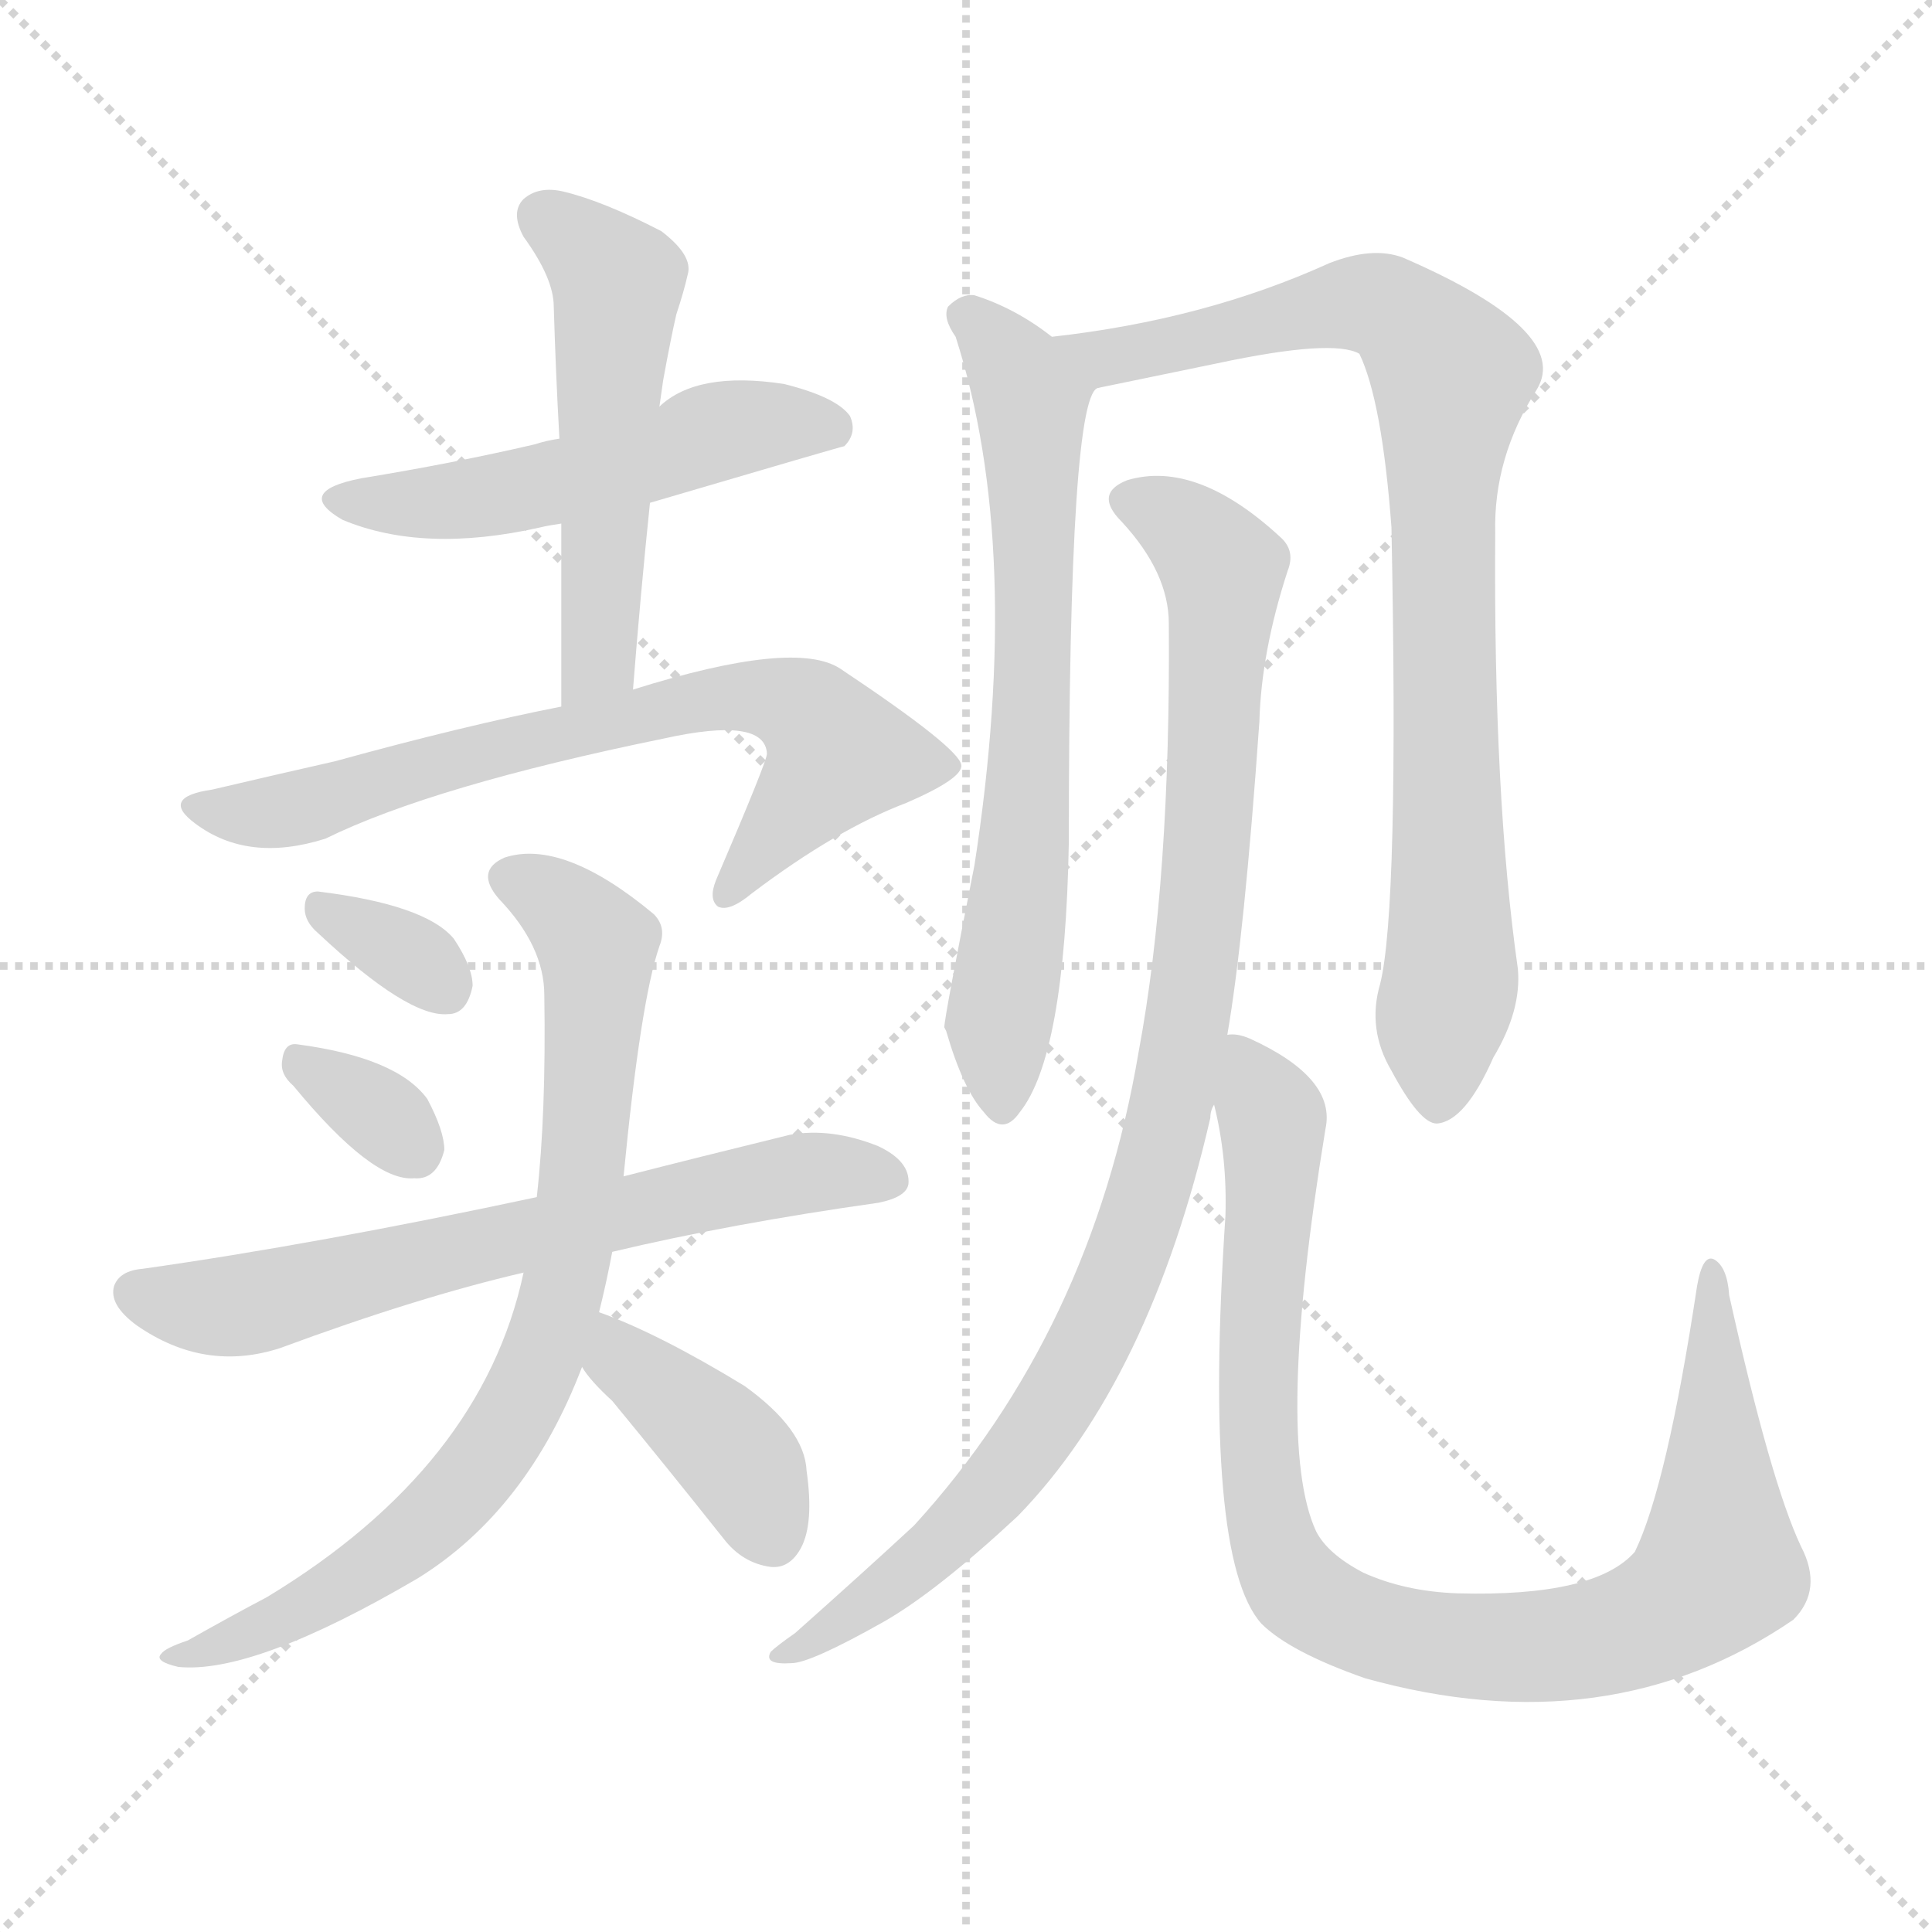<svg version="1.1" viewBox="0 0 1024 1024" xmlns="http://www.w3.org/2000/svg">
  <g stroke="lightgray" stroke-dasharray="1,1" stroke-width="1" transform="scale(4, 4)">
    <line x1="0" y1="0" x2="256" y2="256"></line>
    <line x1="256" y1="0" x2="0" y2="256"></line>
    <line x1="128" y1="0" x2="128" y2="256"></line>
    <line x1="0" y1="128" x2="256" y2="128"></line>
  </g>
<g transform="scale(1, -1) translate(0, -900)">
   <style type="text/css">
    @keyframes keyframes0 {
      from {
       stroke: blue;
       stroke-dashoffset: 522;
       stroke-width: 128;
       }
       63% {
       animation-timing-function: step-end;
       stroke: blue;
       stroke-dashoffset: 0;
       stroke-width: 128;
       }
       to {
       stroke: black;
       stroke-width: 1024;
       }
       }
       #make-me-a-hanzi-animation-0 {
         animation: keyframes0 0.675s both;
         animation-delay: 0s;
         animation-timing-function: linear;
       }
    @keyframes keyframes1 {
      from {
       stroke: blue;
       stroke-dashoffset: 530;
       stroke-width: 128;
       }
       63% {
       animation-timing-function: step-end;
       stroke: blue;
       stroke-dashoffset: 0;
       stroke-width: 128;
       }
       to {
       stroke: black;
       stroke-width: 1024;
       }
       }
       #make-me-a-hanzi-animation-1 {
         animation: keyframes1 0.681s both;
         animation-delay: 0.675s;
         animation-timing-function: linear;
       }
    @keyframes keyframes2 {
      from {
       stroke: blue;
       stroke-dashoffset: 709;
       stroke-width: 128;
       }
       70% {
       animation-timing-function: step-end;
       stroke: blue;
       stroke-dashoffset: 0;
       stroke-width: 128;
       }
       to {
       stroke: black;
       stroke-width: 1024;
       }
       }
       #make-me-a-hanzi-animation-2 {
         animation: keyframes2 0.827s both;
         animation-delay: 1.356s;
         animation-timing-function: linear;
       }
    @keyframes keyframes3 {
      from {
       stroke: blue;
       stroke-dashoffset: 330;
       stroke-width: 128;
       }
       52% {
       animation-timing-function: step-end;
       stroke: blue;
       stroke-dashoffset: 0;
       stroke-width: 128;
       }
       to {
       stroke: black;
       stroke-width: 1024;
       }
       }
       #make-me-a-hanzi-animation-3 {
         animation: keyframes3 0.519s both;
         animation-delay: 2.183s;
         animation-timing-function: linear;
       }
    @keyframes keyframes4 {
      from {
       stroke: blue;
       stroke-dashoffset: 329;
       stroke-width: 128;
       }
       52% {
       animation-timing-function: step-end;
       stroke: blue;
       stroke-dashoffset: 0;
       stroke-width: 128;
       }
       to {
       stroke: black;
       stroke-width: 1024;
       }
       }
       #make-me-a-hanzi-animation-4 {
         animation: keyframes4 0.518s both;
         animation-delay: 2.702s;
         animation-timing-function: linear;
       }
    @keyframes keyframes5 {
      from {
       stroke: blue;
       stroke-dashoffset: 665;
       stroke-width: 128;
       }
       68% {
       animation-timing-function: step-end;
       stroke: blue;
       stroke-dashoffset: 0;
       stroke-width: 128;
       }
       to {
       stroke: black;
       stroke-width: 1024;
       }
       }
       #make-me-a-hanzi-animation-5 {
         animation: keyframes5 0.791s both;
         animation-delay: 3.219s;
         animation-timing-function: linear;
       }
    @keyframes keyframes6 {
      from {
       stroke: blue;
       stroke-dashoffset: 794;
       stroke-width: 128;
       }
       72% {
       animation-timing-function: step-end;
       stroke: blue;
       stroke-dashoffset: 0;
       stroke-width: 128;
       }
       to {
       stroke: black;
       stroke-width: 1024;
       }
       }
       #make-me-a-hanzi-animation-6 {
         animation: keyframes6 0.896s both;
         animation-delay: 4.011s;
         animation-timing-function: linear;
       }
    @keyframes keyframes7 {
      from {
       stroke: blue;
       stroke-dashoffset: 401;
       stroke-width: 128;
       }
       57% {
       animation-timing-function: step-end;
       stroke: blue;
       stroke-dashoffset: 0;
       stroke-width: 128;
       }
       to {
       stroke: black;
       stroke-width: 1024;
       }
       }
       #make-me-a-hanzi-animation-7 {
         animation: keyframes7 0.576s both;
         animation-delay: 4.907s;
         animation-timing-function: linear;
       }
    @keyframes keyframes8 {
      from {
       stroke: blue;
       stroke-dashoffset: 688;
       stroke-width: 128;
       }
       69% {
       animation-timing-function: step-end;
       stroke: blue;
       stroke-dashoffset: 0;
       stroke-width: 128;
       }
       to {
       stroke: black;
       stroke-width: 1024;
       }
       }
       #make-me-a-hanzi-animation-8 {
         animation: keyframes8 0.81s both;
         animation-delay: 5.483s;
         animation-timing-function: linear;
       }
    @keyframes keyframes9 {
      from {
       stroke: blue;
       stroke-dashoffset: 867;
       stroke-width: 128;
       }
       74% {
       animation-timing-function: step-end;
       stroke: blue;
       stroke-dashoffset: 0;
       stroke-width: 128;
       }
       to {
       stroke: black;
       stroke-width: 1024;
       }
       }
       #make-me-a-hanzi-animation-9 {
         animation: keyframes9 0.956s both;
         animation-delay: 6.293s;
         animation-timing-function: linear;
       }
    @keyframes keyframes10 {
      from {
       stroke: blue;
       stroke-dashoffset: 971;
       stroke-width: 128;
       }
       76% {
       animation-timing-function: step-end;
       stroke: blue;
       stroke-dashoffset: 0;
       stroke-width: 128;
       }
       to {
       stroke: black;
       stroke-width: 1024;
       }
       }
       #make-me-a-hanzi-animation-10 {
         animation: keyframes10 1.04s both;
         animation-delay: 7.249s;
         animation-timing-function: linear;
       }
    @keyframes keyframes11 {
      from {
       stroke: blue;
       stroke-dashoffset: 951;
       stroke-width: 128;
       }
       76% {
       animation-timing-function: step-end;
       stroke: blue;
       stroke-dashoffset: 0;
       stroke-width: 128;
       }
       to {
       stroke: black;
       stroke-width: 1024;
       }
       }
       #make-me-a-hanzi-animation-11 {
         animation: keyframes11 1.024s both;
         animation-delay: 8.289s;
         animation-timing-function: linear;
       }
</style>
<path d="M 296.5 667.5 Q 289.5 666.5 283.5 664.5 Q 240.5 654.5 191.5 646.5 Q 155.5 639.5 181.5 624.5 Q 224.5 606.5 286.5 620.5 Q 290.5 621.5 297.5 622.5 L 344.5 633.5 Q 446.5 663.5 447.5 663.5 Q 454.5 670.5 450.5 679.5 Q 443.5 689.5 415.5 696.5 Q 369.5 703.5 349.5 684.5 L 296.5 667.5 Z" fill="lightgray"></path> 
<path d="M 349.5 684.5 Q 350.5 691.5 351.5 698.5 Q 355.5 720.5 358.5 733.5 Q 362.5 745.5 364.5 754.5 Q 367.5 764.5 350.5 777.5 Q 319.5 793.5 298.5 798.5 Q 285.5 801.5 277.5 794.5 Q 270.5 787.5 277.5 774.5 Q 293.5 752.5 293.5 737.5 Q 294.5 703.5 296.5 667.5 L 297.5 622.5 Q 297.5 576.5 297.5 525.5 C 297.5 495.5 333.5 504.5 335.5 534.5 Q 339.5 585.5 344.5 633.5 L 349.5 684.5 Z" fill="lightgray"></path> 
<path d="M 297.5 525.5 Q 246.5 515.5 177.5 496.5 Q 146.5 489.5 112.5 481.5 Q 84.5 477.5 103.5 463.5 Q 131.5 442.5 172.5 455.5 Q 229.5 483.5 351.5 508.5 Q 405.5 520.5 406.5 500.5 Q 406.5 496.5 379.5 433.5 Q 375.5 423.5 380.5 419.5 Q 386.5 416.5 398.5 426.5 Q 443.5 460.5 480.5 474.5 Q 510.5 487.5 509.5 494.5 Q 508.5 503.5 445.5 545.5 Q 421.5 561.5 335.5 534.5 L 297.5 525.5 Z" fill="lightgray"></path> 
<path d="M 168.5 405.5 Q 216.5 360.5 237.5 362.5 Q 247.5 362.5 250.5 377.5 Q 250.5 387.5 240.5 402.5 Q 225.5 420.5 168.5 427.5 Q 161.5 427.5 161.5 418.5 Q 161.5 411.5 168.5 405.5 Z" fill="lightgray"></path> 
<path d="M 155.5 324.5 Q 197.5 273.5 219.5 275.5 Q 231.5 274.5 235.5 290.5 Q 235.5 300.5 226.5 317.5 Q 210.5 339.5 157.5 346.5 Q 150.5 347.5 149.5 337.5 Q 148.5 330.5 155.5 324.5 Z" fill="lightgray"></path> 
<path d="M 324.5 236.5 Q 387.5 251.5 465.5 262.5 Q 480.5 265.5 481.5 272.5 Q 482.5 284.5 465.5 292.5 Q 440.5 302.5 418.5 298.5 Q 369.5 286.5 330.5 276.5 L 284.5 265.5 Q 167.5 240.5 75.5 227.5 Q 63.5 226.5 60.5 218.5 Q 57.5 208.5 72.5 197.5 Q 108.5 172.5 148.5 185.5 Q 221.5 212.5 277.5 225.5 L 324.5 236.5 Z" fill="lightgray"></path> 
<path d="M 330.5 276.5 Q 339.5 369.5 349.5 398.5 Q 353.5 408.5 346.5 415.5 Q 298.5 455.5 267.5 445.5 Q 251.5 438.5 264.5 423.5 Q 288.5 398.5 288.5 372.5 Q 289.5 309.5 284.5 265.5 L 277.5 225.5 Q 255.5 122.5 141.5 53.5 Q 122.5 43.5 99.5 30.5 Q 87.5 26.5 85.5 23.5 Q 81.5 19.5 94.5 16.5 Q 134.5 12.5 221.5 63.5 Q 279.5 99.5 308.5 175.5 L 317.5 204.5 Q 321.5 220.5 324.5 236.5 L 330.5 276.5 Z" fill="lightgray"></path> 
<path d="M 308.5 175.5 Q 312.5 168.5 324.5 157.5 Q 352.5 123.5 383.5 84.5 Q 393.5 71.5 408.5 69.5 Q 418.5 68.5 424.5 79.5 Q 431.5 92.5 427.5 120.5 Q 426.5 142.5 394.5 165.5 Q 348.5 193.5 317.5 204.5 C 289.5 214.5 291.5 200.5 308.5 175.5 Z" fill="lightgray"></path> 
<path d="M 557.5 721.5 Q 538.5 736.5 516.5 743.5 Q 509.5 744.5 502.5 737.5 Q 499.5 731.5 506.5 721.5 Q 542.5 609.5 516.5 441.5 Q 500.5 360.5 500.5 355.5 L 501.5 353.5 Q 510.5 322.5 521.5 310.5 Q 531.5 297.5 540.5 310.5 Q 564.5 340.5 566.5 453.5 Q 566.5 694.5 582.5 694.5 C 586.5 701.5 581.5 704.5 557.5 721.5 Z" fill="lightgray"></path> 
<path d="M 731.5 378.5 Q 724.5 354.5 737.5 332.5 Q 752.5 304.5 761.5 304.5 Q 776.5 305.5 791.5 339.5 Q 806.5 364.5 804.5 386.5 Q 791.5 477.5 792.5 617.5 Q 791.5 657.5 814.5 693.5 Q 833.5 724.5 743.5 763.5 Q 727.5 769.5 704.5 760.5 Q 638.5 730.5 557.5 721.5 C 527.5 717.5 553.5 688.5 582.5 694.5 Q 616.5 701.5 645.5 707.5 Q 706.5 720.5 720.5 712.5 Q 732.5 687.5 737.5 620.5 Q 741.5 418.5 731.5 378.5 Z" fill="lightgray"></path> 
<path d="M 650.5 351.5 Q 659.5 403.5 667.5 517.5 Q 668.5 554.5 682.5 597.5 Q 686.5 607.5 679.5 614.5 Q 634.5 656.5 597.5 645.5 Q 579.5 638.5 594.5 623.5 Q 619.5 596.5 619.5 569.5 Q 620.5 433.5 603.5 342.5 Q 578.5 194.5 484.5 91.5 Q 457.5 66.5 421.5 34.5 Q 411.5 27.5 408.5 24.5 Q 404.5 17.5 419.5 18.5 Q 429.5 18.5 468.5 40.5 Q 496.5 56.5 539.5 96.5 Q 609.5 168.5 641.5 307.5 Q 641.5 311.5 643.5 314.5 L 650.5 351.5 Z" fill="lightgray"></path> 
<path d="M 643.5 314.5 Q 650.5 286.5 649.5 255.5 Q 637.5 74.5 668.5 39.5 Q 683.5 24.5 723.5 10.5 Q 852.5 -25.5 950.5 41.5 Q 966.5 57.5 954.5 80.5 Q 938.5 114.5 916.5 213.5 Q 915.5 228.5 908.5 232.5 Q 902.5 235.5 899.5 218.5 Q 883.5 112.5 866.5 77.5 Q 845.5 53.5 772.5 55.5 Q 744.5 56.5 722.5 66.5 Q 703.5 76.5 697.5 88.5 Q 675.5 136.5 702.5 301.5 Q 708.5 328.5 662.5 349.5 Q 655.5 352.5 650.5 351.5 C 635.5 356.5 637.5 343.5 643.5 314.5 Z" fill="lightgray"></path> 
      <clipPath id="make-me-a-hanzi-clip-0">
      <path d="M 296.5 667.5 Q 289.5 666.5 283.5 664.5 Q 240.5 654.5 191.5 646.5 Q 155.5 639.5 181.5 624.5 Q 224.5 606.5 286.5 620.5 Q 290.5 621.5 297.5 622.5 L 344.5 633.5 Q 446.5 663.5 447.5 663.5 Q 454.5 670.5 450.5 679.5 Q 443.5 689.5 415.5 696.5 Q 369.5 703.5 349.5 684.5 L 296.5 667.5 Z" fill="lightgray"></path>
      </clipPath>
      <path clip-path="url(#make-me-a-hanzi-clip-0)" d="M 183.5 636.5 L 258.5 636.5 L 404.5 675.5 L 444.5 670.5 " fill="none" id="make-me-a-hanzi-animation-0" stroke-dasharray="394 788" stroke-linecap="round"></path>

      <clipPath id="make-me-a-hanzi-clip-1">
      <path d="M 349.5 684.5 Q 350.5 691.5 351.5 698.5 Q 355.5 720.5 358.5 733.5 Q 362.5 745.5 364.5 754.5 Q 367.5 764.5 350.5 777.5 Q 319.5 793.5 298.5 798.5 Q 285.5 801.5 277.5 794.5 Q 270.5 787.5 277.5 774.5 Q 293.5 752.5 293.5 737.5 Q 294.5 703.5 296.5 667.5 L 297.5 622.5 Q 297.5 576.5 297.5 525.5 C 297.5 495.5 333.5 504.5 335.5 534.5 Q 339.5 585.5 344.5 633.5 L 349.5 684.5 Z" fill="lightgray"></path>
      </clipPath>
      <path clip-path="url(#make-me-a-hanzi-clip-1)" d="M 287.5 785.5 L 326.5 748.5 L 317.5 557.5 L 302.5 532.5 " fill="none" id="make-me-a-hanzi-animation-1" stroke-dasharray="402 804" stroke-linecap="round"></path>

      <clipPath id="make-me-a-hanzi-clip-2">
      <path d="M 297.5 525.5 Q 246.5 515.5 177.5 496.5 Q 146.5 489.5 112.5 481.5 Q 84.5 477.5 103.5 463.5 Q 131.5 442.5 172.5 455.5 Q 229.5 483.5 351.5 508.5 Q 405.5 520.5 406.5 500.5 Q 406.5 496.5 379.5 433.5 Q 375.5 423.5 380.5 419.5 Q 386.5 416.5 398.5 426.5 Q 443.5 460.5 480.5 474.5 Q 510.5 487.5 509.5 494.5 Q 508.5 503.5 445.5 545.5 Q 421.5 561.5 335.5 534.5 L 297.5 525.5 Z" fill="lightgray"></path>
      </clipPath>
      <path clip-path="url(#make-me-a-hanzi-clip-2)" d="M 106.5 473.5 L 149.5 470.5 L 350.5 525.5 L 407.5 530.5 L 429.5 520.5 L 444.5 499.5 L 384.5 426.5 " fill="none" id="make-me-a-hanzi-animation-2" stroke-dasharray="581 1162" stroke-linecap="round"></path>

      <clipPath id="make-me-a-hanzi-clip-3">
      <path d="M 168.5 405.5 Q 216.5 360.5 237.5 362.5 Q 247.5 362.5 250.5 377.5 Q 250.5 387.5 240.5 402.5 Q 225.5 420.5 168.5 427.5 Q 161.5 427.5 161.5 418.5 Q 161.5 411.5 168.5 405.5 Z" fill="lightgray"></path>
      </clipPath>
      <path clip-path="url(#make-me-a-hanzi-clip-3)" d="M 173.5 416.5 L 208.5 399.5 L 235.5 377.5 " fill="none" id="make-me-a-hanzi-animation-3" stroke-dasharray="202 404" stroke-linecap="round"></path>

      <clipPath id="make-me-a-hanzi-clip-4">
      <path d="M 155.5 324.5 Q 197.5 273.5 219.5 275.5 Q 231.5 274.5 235.5 290.5 Q 235.5 300.5 226.5 317.5 Q 210.5 339.5 157.5 346.5 Q 150.5 347.5 149.5 337.5 Q 148.5 330.5 155.5 324.5 Z" fill="lightgray"></path>
      </clipPath>
      <path clip-path="url(#make-me-a-hanzi-clip-4)" d="M 161.5 335.5 L 219.5 291.5 " fill="none" id="make-me-a-hanzi-animation-4" stroke-dasharray="201 402" stroke-linecap="round"></path>

      <clipPath id="make-me-a-hanzi-clip-5">
      <path d="M 324.5 236.5 Q 387.5 251.5 465.5 262.5 Q 480.5 265.5 481.5 272.5 Q 482.5 284.5 465.5 292.5 Q 440.5 302.5 418.5 298.5 Q 369.5 286.5 330.5 276.5 L 284.5 265.5 Q 167.5 240.5 75.5 227.5 Q 63.5 226.5 60.5 218.5 Q 57.5 208.5 72.5 197.5 Q 108.5 172.5 148.5 185.5 Q 221.5 212.5 277.5 225.5 L 324.5 236.5 Z" fill="lightgray"></path>
      </clipPath>
      <path clip-path="url(#make-me-a-hanzi-clip-5)" d="M 71.5 214.5 L 123.5 207.5 L 399.5 273.5 L 427.5 278.5 L 471.5 275.5 " fill="none" id="make-me-a-hanzi-animation-5" stroke-dasharray="537 1074" stroke-linecap="round"></path>

      <clipPath id="make-me-a-hanzi-clip-6">
      <path d="M 330.5 276.5 Q 339.5 369.5 349.5 398.5 Q 353.5 408.5 346.5 415.5 Q 298.5 455.5 267.5 445.5 Q 251.5 438.5 264.5 423.5 Q 288.5 398.5 288.5 372.5 Q 289.5 309.5 284.5 265.5 L 277.5 225.5 Q 255.5 122.5 141.5 53.5 Q 122.5 43.5 99.5 30.5 Q 87.5 26.5 85.5 23.5 Q 81.5 19.5 94.5 16.5 Q 134.5 12.5 221.5 63.5 Q 279.5 99.5 308.5 175.5 L 317.5 204.5 Q 321.5 220.5 324.5 236.5 L 330.5 276.5 Z" fill="lightgray"></path>
      </clipPath>
      <path clip-path="url(#make-me-a-hanzi-clip-6)" d="M 270.5 433.5 L 290.5 425.5 L 316.5 398.5 L 306.5 259.5 L 285.5 175.5 L 263.5 134.5 L 203.5 73.5 L 141.5 38.5 L 93.5 24.5 " fill="none" id="make-me-a-hanzi-animation-6" stroke-dasharray="666 1332" stroke-linecap="round"></path>

      <clipPath id="make-me-a-hanzi-clip-7">
      <path d="M 308.5 175.5 Q 312.5 168.5 324.5 157.5 Q 352.5 123.5 383.5 84.5 Q 393.5 71.5 408.5 69.5 Q 418.5 68.5 424.5 79.5 Q 431.5 92.5 427.5 120.5 Q 426.5 142.5 394.5 165.5 Q 348.5 193.5 317.5 204.5 C 289.5 214.5 291.5 200.5 308.5 175.5 Z" fill="lightgray"></path>
      </clipPath>
      <path clip-path="url(#make-me-a-hanzi-clip-7)" d="M 320.5 195.5 L 328.5 179.5 L 390.5 127.5 L 409.5 85.5 " fill="none" id="make-me-a-hanzi-animation-7" stroke-dasharray="273 546" stroke-linecap="round"></path>

      <clipPath id="make-me-a-hanzi-clip-8">
      <path d="M 557.5 721.5 Q 538.5 736.5 516.5 743.5 Q 509.5 744.5 502.5 737.5 Q 499.5 731.5 506.5 721.5 Q 542.5 609.5 516.5 441.5 Q 500.5 360.5 500.5 355.5 L 501.5 353.5 Q 510.5 322.5 521.5 310.5 Q 531.5 297.5 540.5 310.5 Q 564.5 340.5 566.5 453.5 Q 566.5 694.5 582.5 694.5 C 586.5 701.5 581.5 704.5 557.5 721.5 Z" fill="lightgray"></path>
      </clipPath>
      <path clip-path="url(#make-me-a-hanzi-clip-8)" d="M 512.5 733.5 L 546.5 688.5 L 547.5 496.5 L 529.5 358.5 L 531.5 314.5 " fill="none" id="make-me-a-hanzi-animation-8" stroke-dasharray="560 1120" stroke-linecap="round"></path>

      <clipPath id="make-me-a-hanzi-clip-9">
      <path d="M 731.5 378.5 Q 724.5 354.5 737.5 332.5 Q 752.5 304.5 761.5 304.5 Q 776.5 305.5 791.5 339.5 Q 806.5 364.5 804.5 386.5 Q 791.5 477.5 792.5 617.5 Q 791.5 657.5 814.5 693.5 Q 833.5 724.5 743.5 763.5 Q 727.5 769.5 704.5 760.5 Q 638.5 730.5 557.5 721.5 C 527.5 717.5 553.5 688.5 582.5 694.5 Q 616.5 701.5 645.5 707.5 Q 706.5 720.5 720.5 712.5 Q 732.5 687.5 737.5 620.5 Q 741.5 418.5 731.5 378.5 Z" fill="lightgray"></path>
      </clipPath>
      <path clip-path="url(#make-me-a-hanzi-clip-9)" d="M 565.5 720.5 L 587.5 710.5 L 718.5 739.5 L 743.5 732.5 L 769.5 701.5 L 763.5 633.5 L 769.5 387.5 L 762.5 315.5 " fill="none" id="make-me-a-hanzi-animation-9" stroke-dasharray="739 1478" stroke-linecap="round"></path>

      <clipPath id="make-me-a-hanzi-clip-10">
      <path d="M 650.5 351.5 Q 659.5 403.5 667.5 517.5 Q 668.5 554.5 682.5 597.5 Q 686.5 607.5 679.5 614.5 Q 634.5 656.5 597.5 645.5 Q 579.5 638.5 594.5 623.5 Q 619.5 596.5 619.5 569.5 Q 620.5 433.5 603.5 342.5 Q 578.5 194.5 484.5 91.5 Q 457.5 66.5 421.5 34.5 Q 411.5 27.5 408.5 24.5 Q 404.5 17.5 419.5 18.5 Q 429.5 18.5 468.5 40.5 Q 496.5 56.5 539.5 96.5 Q 609.5 168.5 641.5 307.5 Q 641.5 311.5 643.5 314.5 L 650.5 351.5 Z" fill="lightgray"></path>
      </clipPath>
      <path clip-path="url(#make-me-a-hanzi-clip-10)" d="M 599.5 634.5 L 641.5 607.5 L 648.5 583.5 L 634.5 393.5 L 614.5 285.5 L 587.5 208.5 L 537.5 124.5 L 475.5 61.5 L 414.5 22.5 " fill="none" id="make-me-a-hanzi-animation-10" stroke-dasharray="843 1686" stroke-linecap="round"></path>

      <clipPath id="make-me-a-hanzi-clip-11">
      <path d="M 643.5 314.5 Q 650.5 286.5 649.5 255.5 Q 637.5 74.5 668.5 39.5 Q 683.5 24.5 723.5 10.5 Q 852.5 -25.5 950.5 41.5 Q 966.5 57.5 954.5 80.5 Q 938.5 114.5 916.5 213.5 Q 915.5 228.5 908.5 232.5 Q 902.5 235.5 899.5 218.5 Q 883.5 112.5 866.5 77.5 Q 845.5 53.5 772.5 55.5 Q 744.5 56.5 722.5 66.5 Q 703.5 76.5 697.5 88.5 Q 675.5 136.5 702.5 301.5 Q 708.5 328.5 662.5 349.5 Q 655.5 352.5 650.5 351.5 C 635.5 356.5 637.5 343.5 643.5 314.5 Z" fill="lightgray"></path>
      </clipPath>
      <path clip-path="url(#make-me-a-hanzi-clip-11)" d="M 655.5 344.5 L 674.5 307.5 L 675.5 293.5 L 666.5 195.5 L 672.5 92.5 L 685.5 60.5 L 708.5 44.5 L 754.5 29.5 L 813.5 26.5 L 866.5 37.5 L 900.5 56.5 L 911.5 68.5 L 907.5 226.5 " fill="none" id="make-me-a-hanzi-animation-11" stroke-dasharray="823 1646" stroke-linecap="round"></path>

</g>
</svg>
